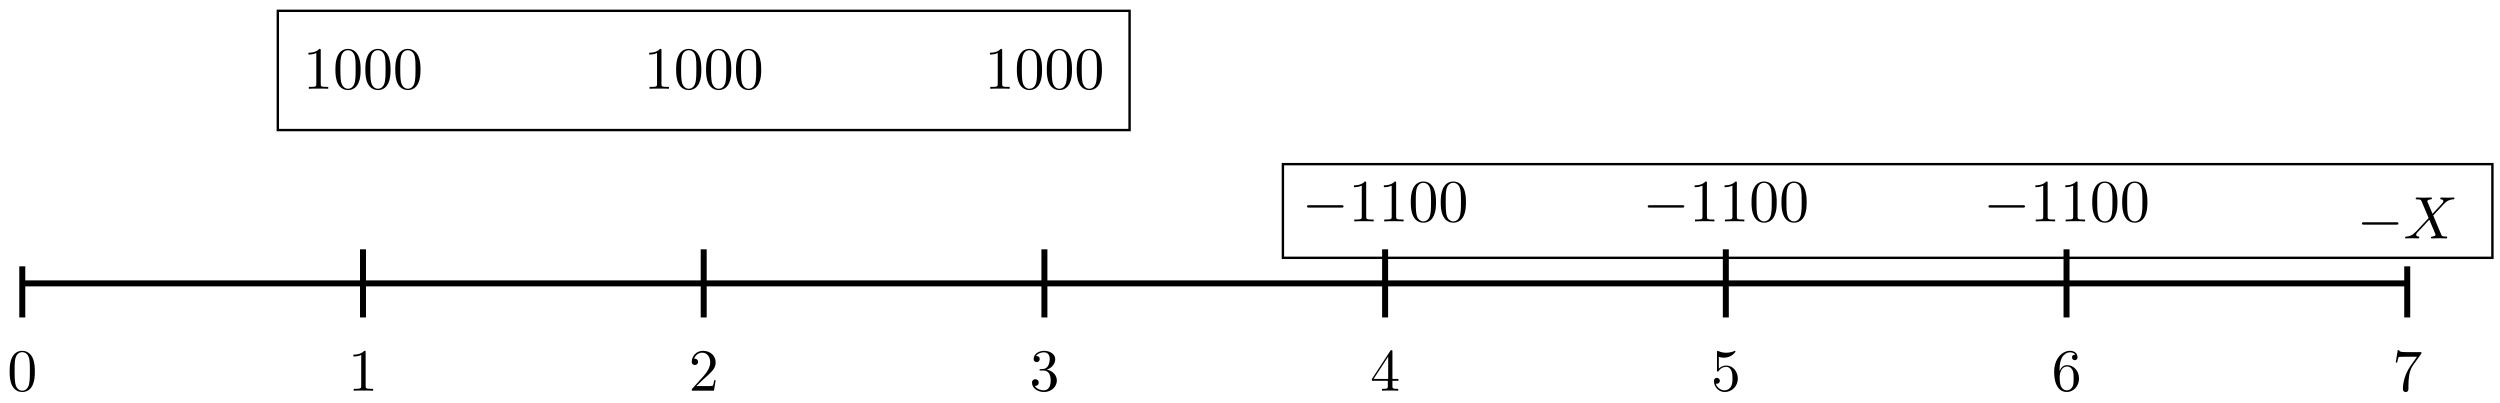 <svg xmlns="http://www.w3.org/2000/svg" xmlns:xlink="http://www.w3.org/1999/xlink" xmlns:inkscape="http://www.inkscape.org/namespaces/inkscape" version="1.1" width="416" height="67" viewBox="0 0 416 67">
<defs>
<path id="font_1_121" d="M.46 .32C.46 .4 .455 .48 .42 .554 .374 .65 .292 .666 .25 .666 .19 .666 .117 .64 .076 .547 .044 .478 .039 .4 .039 .32 .039 .245 .043 .155 .084 .079 .127-.002 .2-.022 .249-.022 .303-.022 .379-.001 .423 .094 .455 .163 .46 .241 .46 .32M.377 .332C.377 .257 .377 .189 .366 .125 .351 .03 .294-0 .249-0 .21-0 .151 .025 .133 .121 .122 .181 .122 .273 .122 .332 .122 .396 .122 .462 .13 .516 .149 .635 .224 .644 .249 .644 .282 .644 .348 .626 .367 .527 .377 .471 .377 .395 .377 .332Z"/>
<path id="font_1_82" d="M.419 0V.031H.387C.297 .031 .294 .042 .294 .079V.64C.294 .664 .294 .666 .271 .666 .209 .602 .121 .602 .089 .602V.571C.109 .571 .168 .571 .22 .597V.079C.22 .043 .217 .031 .127 .031H.095V0C.13 .003 .217 .003 .257 .003 .297 .003 .384 .003 .419 0Z"/>
<path id="font_1_107" d="M.449 .174H.424C.419 .144 .412 .1 .402 .085 .395 .077 .329 .077 .307 .077H.127L.233 .18C.389 .318 .449 .372 .449 .472 .449 .586 .359 .666 .237 .666 .124 .666 .05 .574 .05 .485 .05 .429 .1 .429 .103 .429 .12 .429 .155 .441 .155 .482 .155 .508 .137 .534 .102 .534 .094 .534 .092 .534 .089 .533 .112 .598 .166 .635 .224 .635 .315 .635 .358 .554 .358 .472 .358 .392 .308 .313 .253 .251L.061 .037C.05 .026 .05 .024 .05 0H.421L.449 .174Z"/>
<path id="font_1_106" d="M.457 .17C.457 .253 .394 .331 .29 .352 .372 .379 .43 .449 .43 .528 .43 .61 .342 .666 .246 .666 .145 .666 .069 .606 .069 .53 .069 .497 .091 .478 .12 .478 .151 .478 .171 .5 .171 .529 .171 .579 .124 .579 .109 .579 .14 .628 .206 .641 .242 .641 .283 .641 .338 .619 .338 .529 .338 .517 .336 .459 .31 .415 .28 .367 .246 .364 .221 .363 .213 .362 .189 .36 .182 .36 .174 .359 .167 .358 .167 .348 .167 .337 .174 .337 .191 .337H.235C.317 .337 .354 .269 .354 .17 .354 .034 .285 .006 .241 .006 .198 .006 .123 .022 .088 .081 .123 .076 .154 .098 .154 .136 .154 .172 .127 .192 .098 .192 .074 .192 .042 .178 .042 .134 .042 .043 .135-.022 .244-.022 .366-.022 .457 .068 .457 .17Z"/>
<path id="font_1_57" d="M.471 .165V.196H.371V.651C.371 .671 .371 .677 .355 .677 .346 .677 .343 .677 .335 .665L.028 .196V.165H.294V.078C.294 .042 .292 .031 .218 .031H.197V0C.238 .003 .29 .003 .332 .003 .374 .003 .427 .003 .468 0V.031H.447C.373 .031 .371 .042 .371 .078V.165H.471M.3 .196H.056L.3 .569V.196Z"/>
<path id="font_2_1" d="M.659 .23C.676 .23 .694 .23 .694 .25 .694 .27 .676 .27 .659 .27H.118C.101 .27 .083 .27 .083 .25 .083 .23 .101 .23 .118 .23H.659Z"/>
<path id="font_3_2" d="M.294 .64C.294 .664 .294 .666 .271 .666 .209 .602 .121 .602 .089 .602V.571C.109 .571 .168 .571 .22 .597V.079C.22 .043 .217 .031 .127 .031H.095V0C.13 .003 .217 .003 .257 .003 .297 .003 .384 .003 .419 0V.031H.387C.297 .031 .294 .042 .294 .079V.64Z"/>
<path id="font_3_1" d="M.46 .32C.46 .4 .455 .48 .42 .554 .374 .65 .292 .666 .25 .666 .19 .666 .117 .64 .076 .547 .044 .478 .039 .4 .039 .32 .039 .245 .043 .155 .084 .079 .127-.002 .2-.022 .249-.022 .303-.022 .379-.001 .423 .094 .455 .163 .46 .241 .46 .32M.249-0C.21-0 .151 .025 .133 .121 .122 .181 .122 .273 .122 .332 .122 .396 .122 .462 .13 .516 .149 .635 .224 .644 .249 .644 .282 .644 .348 .626 .367 .527 .377 .471 .377 .395 .377 .332 .377 .257 .377 .189 .366 .125 .351 .03 .294-0 .249-0Z"/>
<path id="font_1_56" d="M.449 .201C.449 .32 .367 .42 .259 .42 .211 .42 .168 .404 .132 .369V.564C.152 .558 .185 .551 .217 .551 .34 .551 .41 .642 .41 .655 .41 .661 .407 .666 .4 .666 .4 .666 .397 .666 .392 .663 .372 .654 .323 .634 .256 .634 .216 .634 .17 .641 .123 .662 .115 .665 .111 .665 .111 .665 .101 .665 .101 .657 .101 .641V.345C.101 .327 .101 .319 .115 .319 .122 .319 .124 .322 .128 .328 .139 .344 .176 .398 .257 .398 .309 .398 .334 .352 .342 .334 .358 .297 .36 .257 .36 .207 .36 .172 .36 .112 .336 .07 .312 .031 .275 .006 .229 .006 .156 .006 .099 .058 .082 .117 .085 .117 .088 .116 .099 .116 .132 .116 .149 .141 .149 .165 .149 .189 .132 .214 .099 .214 .085 .214 .05 .207 .05 .161 .05 .074 .119-.022 .231-.022 .347-.022 .449 .073 .449 .2V.201Z"/>
<path id="font_1_101" d="M.457 .204C.457 .331 .368 .427 .257 .427 .189 .427 .152 .376 .132 .328V.352C.132 .605 .256 .641 .307 .641 .331 .641 .373 .635 .395 .601 .38 .601 .34 .601 .34 .556 .34 .525 .364 .51 .386 .51 .402 .51 .432 .519 .432 .558 .432 .618 .388 .666 .305 .666 .177 .666 .042 .537 .042 .316 .042 .049 .158-.022 .251-.022 .362-.022 .457 .072 .457 .204M.367 .205C.367 .157 .367 .107 .35 .071 .32 .011 .274 .006 .251 .006 .188 .006 .158 .066 .152 .081 .134 .128 .134 .208 .134 .226 .134 .304 .166 .404 .256 .404 .272 .404 .318 .404 .349 .342 .367 .305 .367 .254 .367 .205Z"/>
<path id="font_1_100" d="M.485 .644H.242C.12 .644 .118 .657 .114 .676H.089L.056 .47H.081C.084 .486 .093 .549 .106 .561 .113 .567 .191 .567 .204 .567H.411L.299 .409C.209 .274 .176 .135 .176 .033 .176 .023 .176-.022 .222-.022 .268-.022 .268 .023 .268 .033V.084C.268 .139 .271 .194 .279 .248 .283 .271 .297 .357 .341 .419L.476 .609C.485 .621 .485 .623 .485 .644Z"/>
<path id="font_4_1" d="M.485 .411 .401 .61C.398 .618 .396 .622 .396 .623 .396 .629 .413 .648 .455 .652 .465 .653 .475 .654 .475 .671 .475 .683 .463 .683 .46 .683 .419 .683 .376 .68 .334 .68 .309 .68 .247 .683 .222 .683 .216 .683 .204 .683 .204 .663 .204 .652 .214 .652 .227 .652 .287 .652 .293 .642 .302 .62L.42 .341 .209 .114 .196 .103C.147 .05 .1 .034 .049 .031 .036 .03 .027 .03 .027 .011 .027 .01 .027 0 .04 0 .07 0 .103 .003 .134 .003 .171 .003 .21 0 .246 0 .252 0 .264 0 .264 .02 .264 .03 .254 .031 .252 .031 .243 .032 .212 .034 .212 .062 .212 .078 .227 .094 .239 .107L.341 .215 .431 .313 .532 .074C.536 .063 .537 .062 .537 .06 .537 .052 .518 .035 .479 .031 .468 .03 .459 .029 .459 .012 .459 0 .47 0 .474 0 .502 0 .572 .003 .6 .003 .625 .003 .686 0 .711 0 .718 0 .73 0 .73 .019 .73 .031 .72 .031 .712 .031 .645 .032 .643 .035 .626 .075 .587 .168 .52 .324 .497 .384 .565 .454 .67 .573 .702 .601 .731 .625 .769 .649 .829 .652 .842 .653 .851 .653 .851 .672 .851 .673 .851 .683 .838 .683 .808 .683 .775 .68 .744 .68 .707 .68 .669 .683 .633 .683 .627 .683 .614 .683 .614 .663 .614 .656 .619 .653 .626 .652 .635 .651 .666 .649 .666 .621 .666 .607 .655 .594 .647 .585L.485 .411Z"/>
</defs>
<path transform="matrix(1,0,0,-1,3.708,47.155)" stroke-width=".996" stroke-linecap="butt" stroke-miterlimit="10" stroke-linejoin="miter" fill="none" stroke="#000000" d="M0 0H396.855"/>
<path transform="matrix(1,0,0,-1,3.708,47.155)" stroke-width=".996" stroke-linecap="butt" stroke-miterlimit="10" stroke-linejoin="miter" fill="none" stroke="#000000" d="M0-5.669V2.835"/>
<use data-text="0" xlink:href="#font_1_121" transform="matrix(9.963,0,0,-9.963,1.217,65.012)"/>
<path transform="matrix(1,0,0,-1,3.708,47.155)" stroke-width=".996" stroke-linecap="butt" stroke-miterlimit="10" stroke-linejoin="miter" fill="none" stroke="#000000" d="M56.694-5.669V5.669"/>
<use data-text="1" xlink:href="#font_1_82" transform="matrix(9.963,0,0,-9.963,57.914,65.012)"/>
<use data-text="1" xlink:href="#font_1_82" transform="matrix(9.963,0,0,-9.963,50.442,14.769)"/>
<use data-text="0" xlink:href="#font_1_121" transform="matrix(9.963,0,0,-9.963,55.423,14.769)"/>
<use data-text="0" xlink:href="#font_1_121" transform="matrix(9.963,0,0,-9.963,60.405,14.769)"/>
<use data-text="0" xlink:href="#font_1_121" transform="matrix(9.963,0,0,-9.963,65.386,14.769)"/>
<path transform="matrix(1,0,0,-1,3.708,47.155)" stroke-width=".996" stroke-linecap="butt" stroke-miterlimit="10" stroke-linejoin="miter" fill="none" stroke="#000000" d="M113.387-5.669V5.669"/>
<use data-text="2" xlink:href="#font_1_107" transform="matrix(9.963,0,0,-9.963,114.611,65.012)"/>
<use data-text="1" xlink:href="#font_1_82" transform="matrix(9.963,0,0,-9.963,107.138,14.769)"/>
<use data-text="0" xlink:href="#font_1_121" transform="matrix(9.963,0,0,-9.963,112.119,14.769)"/>
<use data-text="0" xlink:href="#font_1_121" transform="matrix(9.963,0,0,-9.963,117.101,14.769)"/>
<use data-text="0" xlink:href="#font_1_121" transform="matrix(9.963,0,0,-9.963,122.082,14.769)"/>
<path transform="matrix(1,0,0,-1,3.708,47.155)" stroke-width=".996" stroke-linecap="butt" stroke-miterlimit="10" stroke-linejoin="miter" fill="none" stroke="#000000" d="M170.081-5.669V5.669"/>
<use data-text="3" xlink:href="#font_1_106" transform="matrix(9.963,0,0,-9.963,171.307,65.012)"/>
<use data-text="1" xlink:href="#font_1_82" transform="matrix(9.963,0,0,-9.963,163.834,14.769)"/>
<use data-text="0" xlink:href="#font_1_121" transform="matrix(9.963,0,0,-9.963,168.816,14.769)"/>
<use data-text="0" xlink:href="#font_1_121" transform="matrix(9.963,0,0,-9.963,173.798,14.769)"/>
<use data-text="0" xlink:href="#font_1_121" transform="matrix(9.963,0,0,-9.963,178.779,14.769)"/>
<path transform="matrix(1,0,0,-1,3.708,47.155)" stroke-width=".996" stroke-linecap="butt" stroke-miterlimit="10" stroke-linejoin="miter" fill="none" stroke="#000000" d="M226.774-5.669V5.669"/>
<use data-text="4" xlink:href="#font_1_57" transform="matrix(9.963,0,0,-9.963,228.004,65.012)"/>
<use data-text="&#x2212;" xlink:href="#font_2_1" transform="matrix(9.963,0,0,-9.963,216.656,36.837)"/>
<use data-text="1" xlink:href="#font_3_2" transform="matrix(9.963,0,0,-9.963,224.405,36.837)"/>
<use data-text="1" xlink:href="#font_3_2" transform="matrix(9.963,0,0,-9.963,229.387,36.837)"/>
<use data-text="0" xlink:href="#font_3_1" transform="matrix(9.963,0,0,-9.963,234.369,36.837)"/>
<use data-text="0" xlink:href="#font_3_1" transform="matrix(9.963,0,0,-9.963,239.35,36.837)"/>
<path transform="matrix(1,0,0,-1,3.708,47.155)" stroke-width=".996" stroke-linecap="butt" stroke-miterlimit="10" stroke-linejoin="miter" fill="none" stroke="#000000" d="M283.468-5.669V5.669"/>
<use data-text="5" xlink:href="#font_1_56" transform="matrix(9.963,0,0,-9.963,284.699,65.012)"/>
<use data-text="&#x2212;" xlink:href="#font_2_1" transform="matrix(9.963,0,0,-9.963,273.353,36.837)"/>
<use data-text="1" xlink:href="#font_3_2" transform="matrix(9.963,0,0,-9.963,281.102,36.837)"/>
<use data-text="1" xlink:href="#font_3_2" transform="matrix(9.963,0,0,-9.963,286.084,36.837)"/>
<use data-text="0" xlink:href="#font_3_1" transform="matrix(9.963,0,0,-9.963,291.065,36.837)"/>
<use data-text="0" xlink:href="#font_3_1" transform="matrix(9.963,0,0,-9.963,296.047,36.837)"/>
<path transform="matrix(1,0,0,-1,3.708,47.155)" stroke-width=".996" stroke-linecap="butt" stroke-miterlimit="10" stroke-linejoin="miter" fill="none" stroke="#000000" d="M340.162-5.669V5.669"/>
<use data-text="6" xlink:href="#font_1_101" transform="matrix(9.963,0,0,-9.963,341.396,65.012)"/>
<use data-text="&#x2212;" xlink:href="#font_2_1" transform="matrix(9.963,0,0,-9.963,330.05,36.837)"/>
<use data-text="1" xlink:href="#font_3_2" transform="matrix(9.963,0,0,-9.963,337.799,36.837)"/>
<use data-text="1" xlink:href="#font_3_2" transform="matrix(9.963,0,0,-9.963,342.781,36.837)"/>
<use data-text="0" xlink:href="#font_3_1" transform="matrix(9.963,0,0,-9.963,347.762,36.837)"/>
<use data-text="0" xlink:href="#font_3_1" transform="matrix(9.963,0,0,-9.963,352.744,36.837)"/>
<path transform="matrix(1,0,0,-1,3.708,47.155)" stroke-width=".996" stroke-linecap="butt" stroke-miterlimit="10" stroke-linejoin="miter" fill="none" stroke="#000000" d="M396.855-5.669V2.835"/>
<use data-text="7" xlink:href="#font_1_100" transform="matrix(9.963,0,0,-9.963,398.093,65.012)"/>
<use data-text="&#x2212;" xlink:href="#font_2_1" transform="matrix(9.963,0,0,-9.963,392.191,39.671)"/>
<use data-text="X" xlink:href="#font_4_1" transform="matrix(9.963,0,0,-9.963,399.94,39.671)"/>
<path transform="matrix(1,0,0,-1,3.708,47.155)" stroke-width=".399" stroke-linecap="butt" stroke-miterlimit="10" stroke-linejoin="miter" fill="none" stroke="#000000" d="M209.766 4.252V19.843H411.029V4.252ZM411.029 19.843"/>
<path transform="matrix(1,0,0,-1,3.708,47.155)" stroke-width=".399" stroke-linecap="butt" stroke-miterlimit="10" stroke-linejoin="miter" fill="none" stroke="#000000" d="M42.52 25.512V45.355H184.254V25.512ZM184.254 45.355"/>
</svg>
